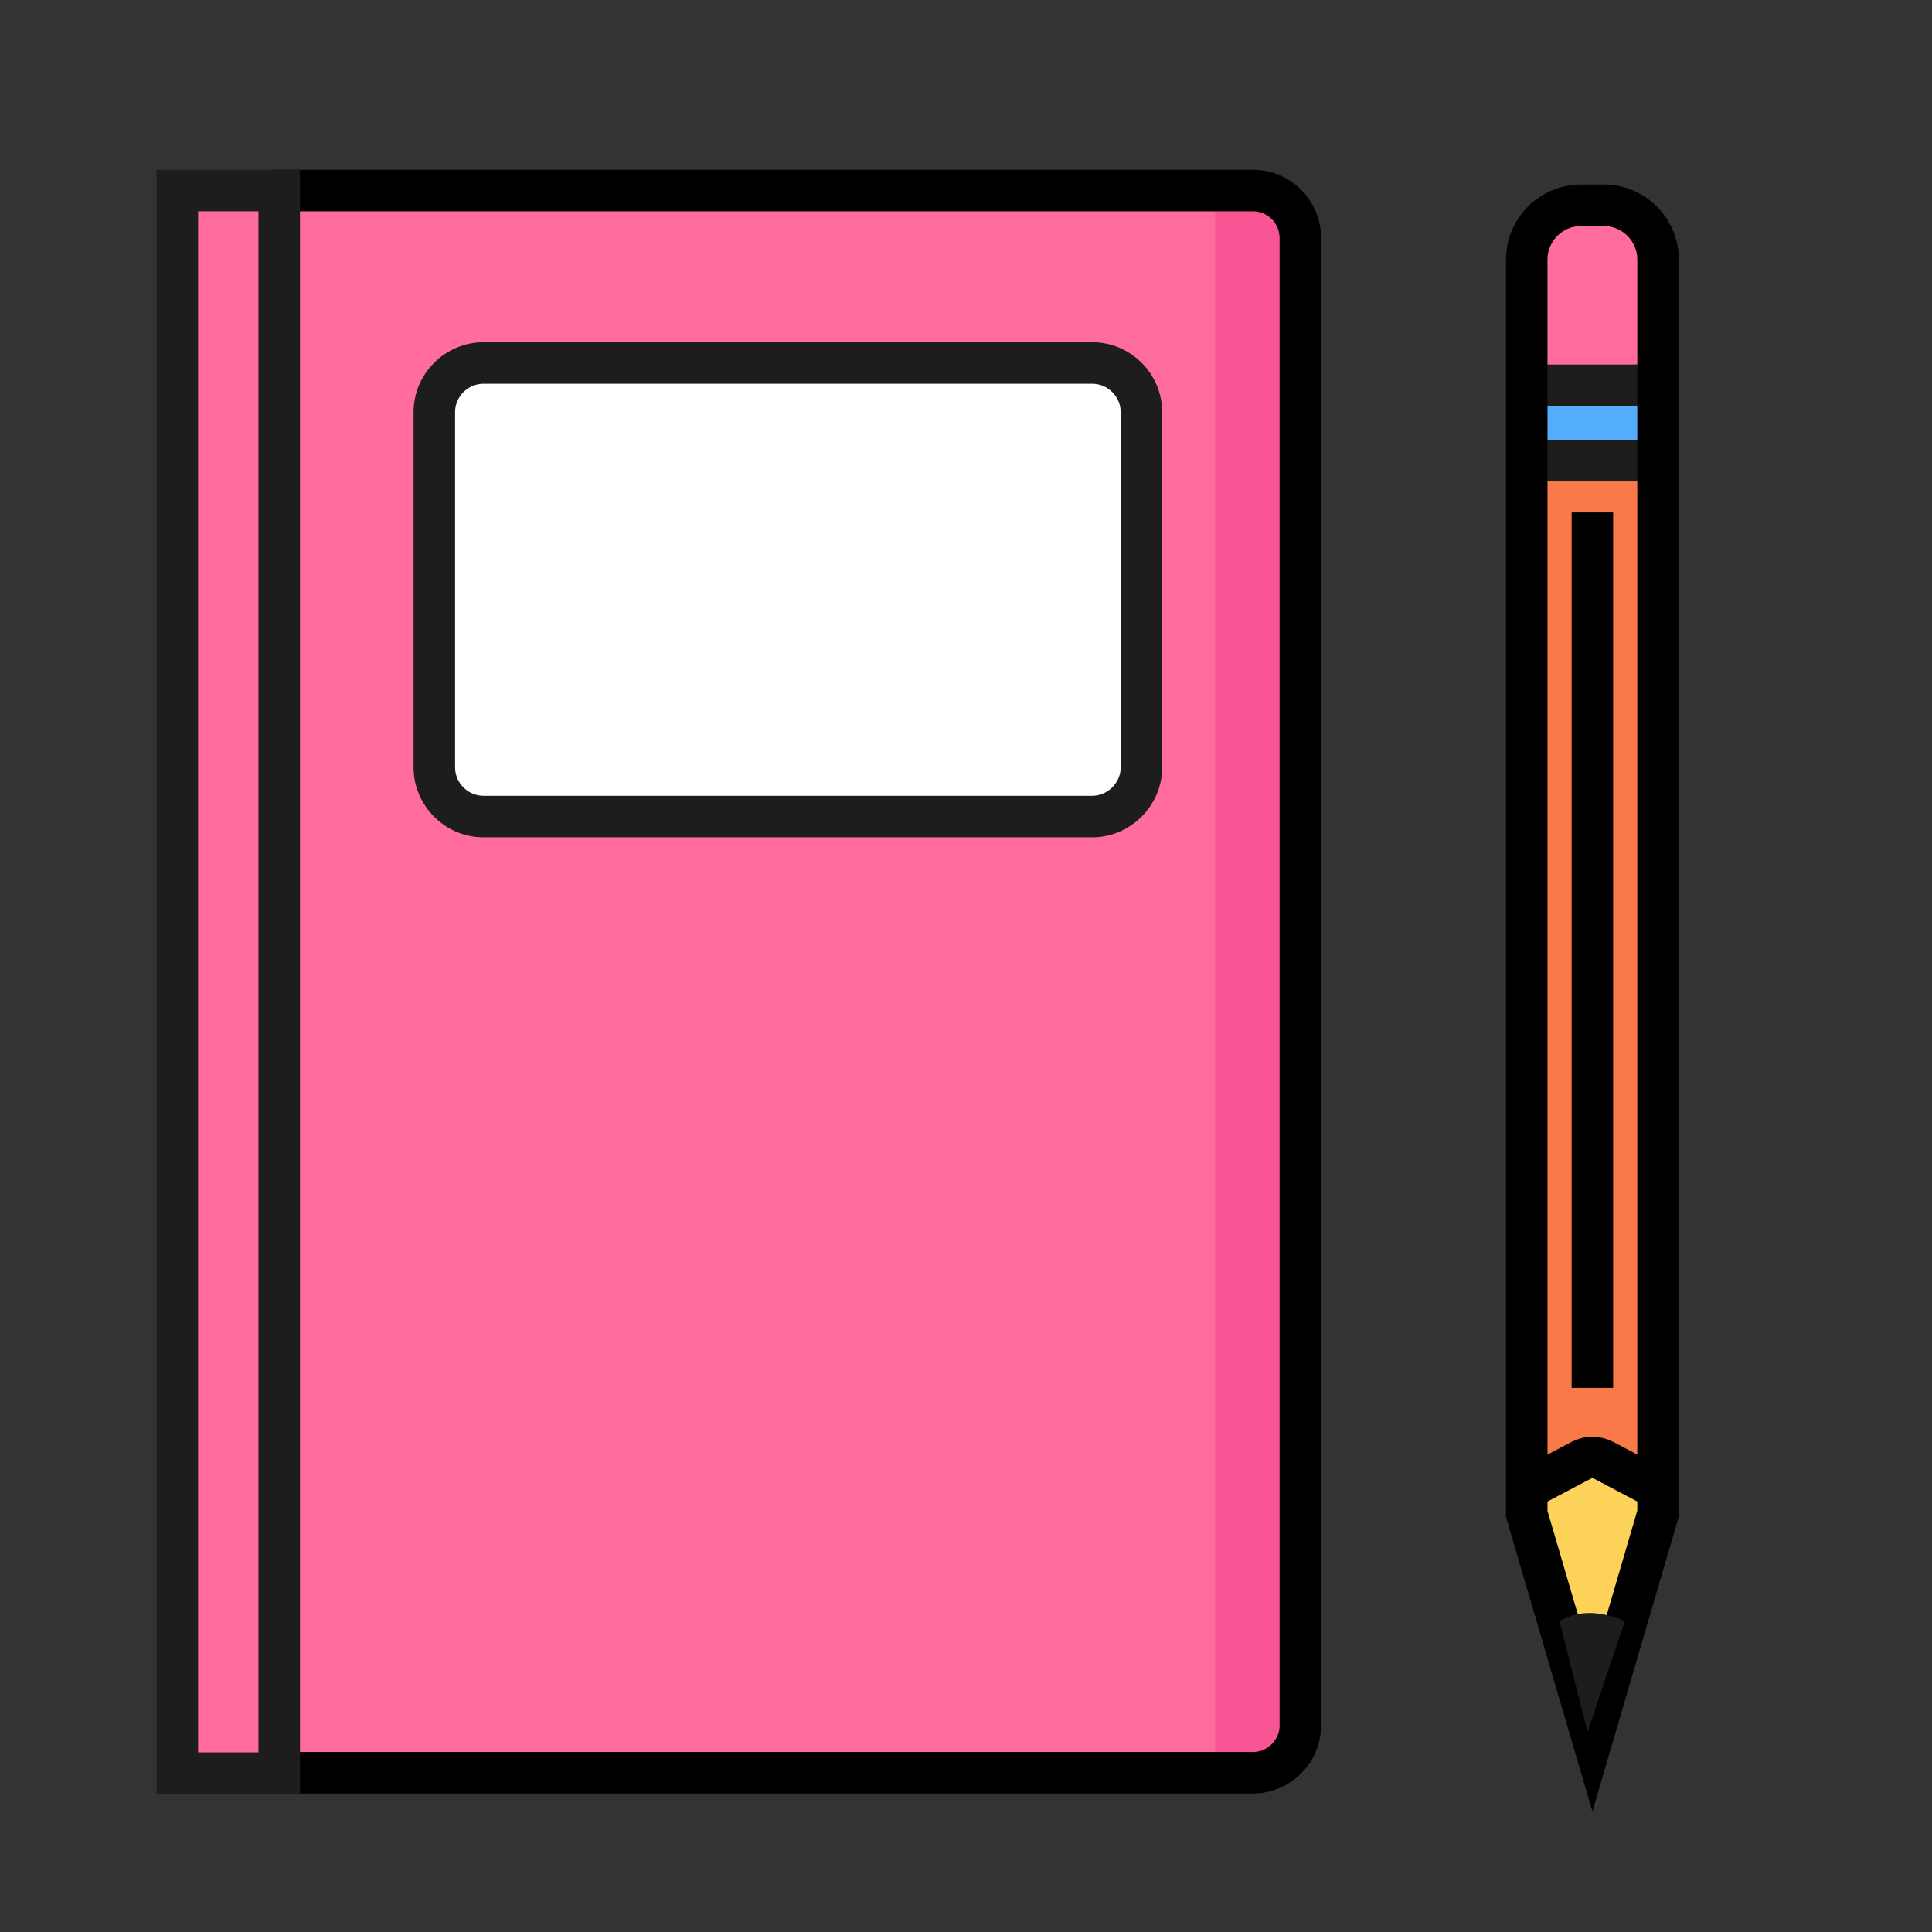 <?xml version="1.0" encoding="utf-8"?>
<!-- Generator: Adobe Illustrator 21.1.0, SVG Export Plug-In . SVG Version: 6.00 Build 0)  -->
<svg version="1.1" id="Layer_1" xmlns="http://www.w3.org/2000/svg" xmlns:xlink="http://www.w3.org/1999/xlink" x="0px" y="0px"
	 viewBox="0 0 512 512" style="enable-background:new 0 0 512 512;" xml:space="preserve">
<rect x="0" y="0" width="512" height="512" fill="#333333" stroke="none"/>
<style type="text/css">
	.st0{fill:#F4C245;}
	.st1{fill:none;stroke:#000000;stroke-width:11;stroke-linecap:round;stroke-linejoin:round;stroke-miterlimit:10;}
	.st2{fill:#FCD259;}
	.st3{fill:#F4C245;stroke:#000000;stroke-width:11;stroke-linecap:round;stroke-miterlimit:10;}
	.st4{fill:#48D5BF;}
	.st5{fill:#26C6A7;}
	.st6{fill:none;stroke:#000000;stroke-width:11;stroke-linecap:round;stroke-miterlimit:10;}
	.st7{fill:none;stroke:#000000;stroke-width:11;stroke-miterlimit:10;}
	.st8{fill:#FD4347;}
	.st9{fill:#EF3043;}
	.st10{fill:#F97A48;}
	.st11{fill:#EF5F37;}
	.st12{fill:#F97A48;stroke:#000000;stroke-width:11;stroke-miterlimit:10;}
	.st13{fill:#4BBC32;}
	.st14{fill:#31AA0F;}
	.st15{fill:#C6EBF4;}
	.st16{fill:#AEE4ED;}
	.st17{fill:#53ADFC;stroke:#000000;stroke-width:11;stroke-miterlimit:10;}
	.st18{fill:#FFDA00;}
	.st19{fill:#EFC700;}
	.st20{fill:#FFDA00;stroke:#000000;stroke-width:11;stroke-miterlimit:10;}
	.st21{fill:#FFBCA4;stroke:#000000;stroke-width:11;stroke-miterlimit:10;}
	.st22{fill:#53ADFC;}
	.st23{fill:#B9D6ED;stroke:#000000;stroke-width:11;stroke-miterlimit:10;}
	.st24{fill:#24A1ED;}
	.st25{fill:none;stroke:#000000;stroke-miterlimit:10;}
	.st26{fill:#F95594;stroke:#000000;stroke-width:11;stroke-miterlimit:10;}
	.st27{fill:#24A1ED;stroke:#000000;stroke-width:11;stroke-miterlimit:10;}
	.st28{fill:#FF6C9D;}
	.st29{fill:#F95594;}
	.st30{fill:#4B5B6D;}
	.st31{fill:#3E5366;}
	.st32{fill:#FFDA00;stroke:#000000;stroke-width:5;stroke-miterlimit:10;}
	.st33{fill:#85AFDD;stroke:#000000;stroke-width:11;stroke-miterlimit:10;}
	.st34{fill:#FFA071;stroke:#1D1D1B;stroke-width:11;stroke-miterlimit:10;}
	.st35{fill:#FFFFFF;stroke:#1D1D1B;stroke-width:11;stroke-miterlimit:10;}
	.st36{fill:#FFDC64;}
	.st37{fill:#1D1D1B;}
	.st38{fill:#FF6C9D;stroke:#1D1D1B;stroke-width:11;stroke-miterlimit:10;}
	.st39{fill:#6FCEA6;}
	.st40{fill:#C6EBF4;stroke:#000000;stroke-width:11;stroke-miterlimit:10;}
	.st41{fill:#C6EBF4;stroke:#1D1D1B;stroke-width:11;stroke-miterlimit:10;}
	.st42{fill:#53C48E;}
	.st43{fill:#48D5BF;stroke:#000000;stroke-width:11;stroke-miterlimit:10;}
	.st44{fill:#FFFFFF;stroke:#000000;stroke-width:11;stroke-miterlimit:10;}
	.st45{fill:#AEE4ED;stroke:#1D1D1B;stroke-width:11;stroke-miterlimit:10;}
	.st46{stroke:#1D1D1B;stroke-width:11;stroke-miterlimit:10;}
	.st47{fill:#FFA071;}
	.st48{fill:#53ADFC;stroke:#1D1D1B;stroke-width:11;stroke-miterlimit:10;}
	.st49{fill:#31AA0F;stroke:#000000;stroke-width:11;stroke-miterlimit:10;}
	.st50{fill:#4BBC32;stroke:#000000;stroke-width:11;stroke-miterlimit:10;}
	.st51{fill:#EA3106;}
	.st52{fill:#DD0E2C;}
	.st53{fill:#F22F7E;}
	.st54{fill:#FCD259;stroke:#000000;stroke-width:11;stroke-miterlimit:10;}
	.st55{fill:#FD4347;stroke:#000000;stroke-width:11;stroke-miterlimit:10;}
	.st56{fill:#FCB439;}
	.st57{fill:#F43842;}
	.st58{fill:#178DFB;}
	.st59{fill:#32AF14;}
	.st60{fill:#F97A48;stroke:#000000;stroke-width:11;stroke-linecap:round;stroke-linejoin:round;stroke-miterlimit:10;}
	.st61{fill:#FFDA00;stroke:#1D1D1B;stroke-width:11.133;stroke-miterlimit:10;}
	.st62{fill:#FCB439;stroke:#FFFFFF;stroke-width:14.552;stroke-miterlimit:10;}
	.st63{fill:#FFFFFF;}
	.st64{clip-path:url(#SVGID_2_);}
	.st65{fill:#D8D8D8;}
	.st66{clip-path:url(#SVGID_4_);}
	.st67{clip-path:url(#SVGID_6_);}
	.st68{fill:#999999;stroke:#FFFFFF;stroke-width:14.552;stroke-miterlimit:10;}
	.st69{clip-path:url(#SVGID_8_);}
	.st70{clip-path:url(#SVGID_10_);}
	.st71{fill:#EA461F;}
	.st72{clip-path:url(#SVGID_12_);}
	.st73{fill:#C41820;}
	.st74{clip-path:url(#SVGID_14_);}
	.st75{fill:#075492;}
	.st76{fill:#003662;}
	.st77{clip-path:url(#SVGID_16_);}
	.st78{clip-path:url(#SVGID_18_);}
	.st79{clip-path:url(#SVGID_20_);}
	.st80{clip-path:url(#SVGID_22_);}
	.st81{fill:#DDDDDD;}
	.st82{fill:none;stroke:#1D1D1B;stroke-width:11;stroke-linecap:round;stroke-linejoin:round;stroke-miterlimit:10;}
	.st83{fill:none;stroke:#1D1D1B;stroke-width:11.647;stroke-linecap:round;stroke-linejoin:round;stroke-miterlimit:10;}
	.st84{fill:#C6EBF4;stroke:#1D1D1B;stroke-width:11;stroke-linecap:round;stroke-linejoin:round;stroke-miterlimit:10;}
</style>
<path class="st28" d="M332,469.8H73.7c-7,0-12.6-5.6-12.6-12.6V63.1c0-7,5.6-12.6,12.6-12.6H332c7,0,12.6,5.6,12.6,12.6v394.2
	C344.6,464.2,338.9,469.8,332,469.8z"/>
<path class="st35" d="M289.4,216.4H128.2c-7.3,0-13.1-5.9-13.1-13.1v-94c0-7.3,5.9-13.1,13.1-13.1h161.2c7.3,0,13.1,5.9,13.1,13.1
	v94C302.5,210.5,296.6,216.4,289.4,216.4z"/>
<path class="st10" d="M404.6,97.1V68.8c0-7.9,6.4-14.4,14.4-14.4h6c7.9,0,14.4,6.4,14.4,14.4v332.3L422,460.5l-17.4-59.3
	C404.6,401.2,404.6,189.7,404.6,97.1z"/>
<polygon class="st2" points="404.6,399 420.2,454.2 439.4,399 425,387 413.5,387 "/>
<path class="st7" d="M439.4,394.6L425,387c-1.9-1-4.1-1-6,0l-14.4,7.6"/>
<rect x="404.6" y="102.1" class="st22" width="34.8" height="20"/>
<rect x="404.6" y="55.8" class="st28" width="34.8" height="44"/>
<line class="st35" x1="404.6" y1="102.1" x2="439.4" y2="102.1"/>
<line class="st35" x1="404.6" y1="122.1" x2="439.4" y2="122.1"/>
<path class="st7" d="M404.6,97.1V68.8c0-7.9,6.4-14.4,14.4-14.4h6c7.9,0,14.4,6.4,14.4,14.4v332.3L422,460.5l-17.4-59.3
	C404.6,401.2,404.6,189.7,404.6,97.1z"/>
<line class="st7" x1="422" y1="135.8" x2="422" y2="367.8"/>
<path class="st37" d="M413.3,429.6c5.2-3.1,11.1-2.6,17.3,0l-9.9,29.4L413.3,429.6z"/>
<rect x="322" y="50.5" class="st29" width="22.5" height="419.4"/>
<path class="st7" d="M332,469.8H73.7c-7,0-12.6-5.6-12.6-12.6V63.1c0-7,5.6-12.6,12.6-12.6H332c7,0,12.6,5.6,12.6,12.6v394.2
	C344.6,464.2,338.9,469.8,332,469.8z"/>
<rect x="47" y="50.5" class="st38" width="27" height="419.4"/>
</svg>
